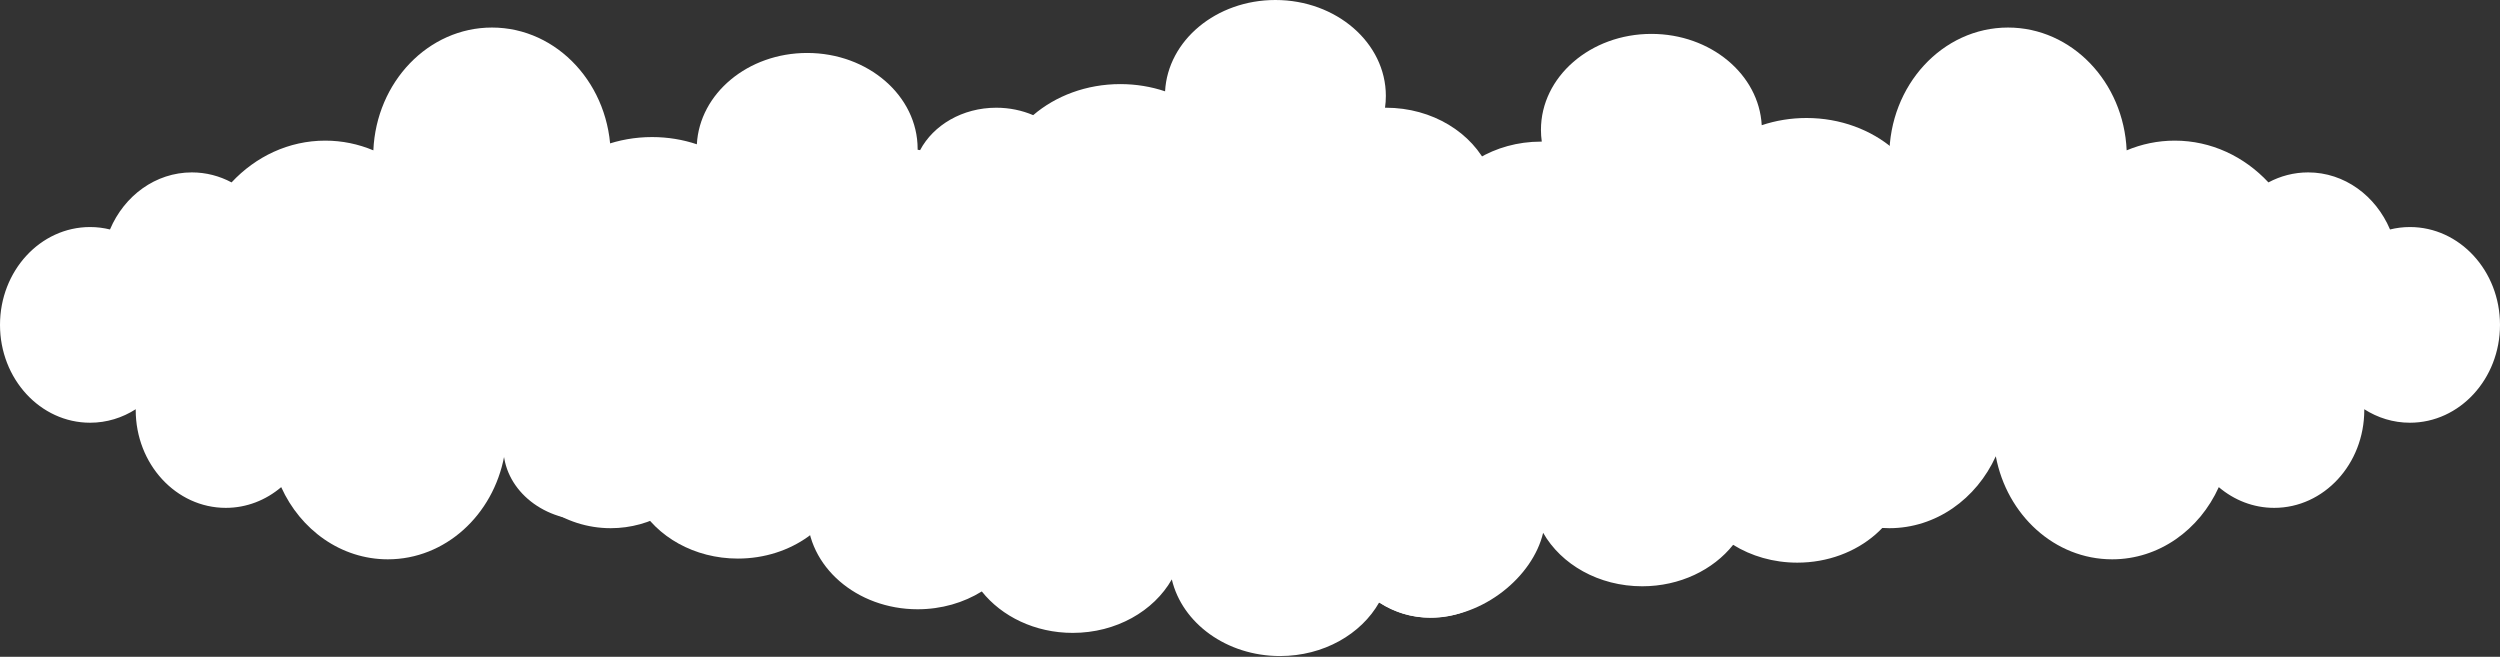 <svg width="1180" height="310" preserveAspectRatio="none" viewBox="0 0 1180 310" fill="none" xmlns="http://www.w3.org/2000/svg">
<rect x="0" y="0" width="1180" height="310" fill="#333333" stroke="none"/>
<path d="M654.134 90.035C663.075 90.035 671.491 91.991 678.846 95.435C686.493 78.688 705.317 66.844 727.328 66.844C727.459 66.844 727.591 66.847 727.722 66.848C727.464 65.019 727.328 63.158 727.328 61.269C727.328 36.268 750.669 16 779.463 16C807.42 16 830.236 35.109 831.536 59.105C838.089 56.904 845.21 55.694 852.657 55.694C868.688 55.694 883.213 61.291 893.787 70.354C899.045 68.109 904.957 66.844 911.212 66.844C927.17 66.844 940.911 75.055 947.162 86.873C949.974 86.322 952.895 86.022 955.899 86.022C977.741 86.022 995.449 101.397 995.449 120.363C995.449 139.329 977.741 154.705 955.899 154.705C948.583 154.705 941.737 152.973 935.858 149.967C935.859 150.06 935.867 150.152 935.867 150.245C935.867 169.211 918.159 184.587 896.316 184.587C887.142 184.587 878.704 181.867 871.993 177.315C863.503 192.321 845.731 202.65 825.177 202.65C799.971 202.65 778.944 187.118 774.095 166.476C765.585 181.434 747.842 191.723 727.328 191.723C709.53 191.723 693.819 183.977 684.412 172.159C675.876 177.455 665.424 180.573 654.134 180.573C625.341 180.573 601.999 160.305 601.999 135.304C601.999 110.303 625.341 90.035 654.134 90.035Z" fill="white"/>
<path d="M519.318 151.035C510.376 151.035 501.96 152.991 494.606 156.435C486.958 139.688 468.134 127.843 446.123 127.843C445.992 127.843 445.86 127.847 445.729 127.848C445.987 126.019 446.123 124.158 446.123 122.268C446.123 97.268 422.781 77 393.988 77C366.03 77 343.215 96.109 341.914 120.104C335.361 117.903 328.24 116.693 320.794 116.693C304.762 116.693 290.237 122.29 279.663 131.353C274.405 129.109 268.493 127.843 262.238 127.843C246.28 127.843 232.539 136.055 226.288 147.872C223.476 147.322 220.555 147.021 217.551 147.021C195.708 147.021 178 162.397 178 181.363C178 200.329 195.708 215.704 217.551 215.704C224.867 215.704 231.713 213.973 237.591 210.967C237.591 211.059 237.583 211.151 237.583 211.244C237.583 230.21 255.291 245.586 277.134 245.586C286.308 245.586 294.746 242.866 301.457 238.314C309.947 253.32 327.72 263.649 348.274 263.649C373.479 263.649 394.507 248.118 399.356 227.475C407.866 242.433 425.609 252.722 446.123 252.722C463.921 252.722 479.632 244.976 489.04 233.158C497.575 238.455 508.027 241.572 519.318 241.572C548.111 241.572 571.453 221.304 571.453 196.303C571.453 171.302 548.111 151.035 519.318 151.035Z" fill="white"/>
<path d="M506.318 99.035C497.376 99.035 488.96 100.991 481.606 104.435C473.958 87.688 455.134 75.843 433.123 75.843C432.992 75.843 432.86 75.847 432.729 75.848C432.987 74.019 433.123 72.158 433.123 70.268C433.123 45.268 409.781 25 380.988 25C353.03 25 330.215 44.109 328.914 68.104C322.361 65.903 315.24 64.694 307.794 64.694C291.762 64.694 277.237 70.29 266.663 79.353C261.405 77.109 255.493 75.843 249.238 75.843C233.28 75.843 219.539 84.055 213.288 95.872C210.476 95.322 207.555 95.021 204.551 95.021C182.708 95.021 165 110.397 165 129.363C165 148.329 182.708 163.704 204.551 163.704C211.867 163.704 218.713 161.973 224.591 158.967C224.591 159.059 224.583 159.151 224.583 159.244C224.583 178.21 242.291 193.586 264.134 193.586C273.308 193.586 281.746 190.866 288.457 186.314C296.947 201.32 314.72 211.649 335.274 211.649C360.479 211.649 381.507 196.118 386.356 175.475C394.866 190.433 412.609 200.722 433.123 200.722C450.921 200.722 466.632 192.976 476.04 181.158C484.575 186.455 495.027 189.572 506.318 189.572C535.111 189.572 558.453 169.304 558.453 144.303C558.453 119.302 535.111 99.035 506.318 99.035Z" fill="white"/>
<path d="M738.787 126.978C746.469 126.978 753.698 128.299 760.016 130.623C766.586 119.318 782.757 111.322 801.666 111.322C801.779 111.322 801.892 111.325 802.005 111.325C801.782 110.091 801.666 108.834 801.666 107.559C801.666 90.682 821.718 77 846.453 77C870.47 77 890.07 89.9 891.188 106.098C896.817 104.612 902.934 103.796 909.332 103.796C923.104 103.796 935.582 107.574 944.665 113.692C949.182 112.177 954.261 111.322 959.634 111.322C973.343 111.322 985.148 116.866 990.518 124.843C992.934 124.472 995.443 124.269 998.023 124.269C1016.79 124.269 1032 134.648 1032 147.451C1032 160.255 1016.79 170.634 998.023 170.634C991.739 170.634 985.857 169.465 980.808 167.436C980.808 167.499 980.815 167.561 980.815 167.624C980.815 180.427 965.602 190.806 946.838 190.806C938.956 190.806 931.708 188.97 925.943 185.897C918.65 196.027 903.382 203 885.725 203C864.071 203 846.007 192.515 841.841 178.58C834.531 188.678 819.289 195.624 801.666 195.624C786.376 195.624 772.879 190.395 764.798 182.417C757.465 185.992 748.486 188.096 738.787 188.096C714.052 188.096 694 174.415 694 157.537C694 140.66 714.052 126.978 738.787 126.978Z" fill="white"/>
<path d="M433.134 197.035C442.075 197.035 450.491 198.991 457.846 202.435C465.493 185.688 484.317 173.844 506.328 173.844C506.459 173.844 506.591 173.847 506.722 173.848C506.464 172.02 506.328 170.158 506.328 168.269C506.328 143.268 529.669 123 558.463 123C586.42 123 609.236 142.109 610.536 166.105C617.089 163.904 624.21 162.694 631.657 162.694C647.688 162.694 662.213 168.291 672.787 177.354C678.045 175.109 683.957 173.844 690.212 173.844C706.17 173.844 719.911 182.055 726.162 193.872C728.974 193.322 731.895 193.022 734.899 193.022C756.741 193.022 778.5 202.034 778.5 221C778.5 239.966 760.843 236 739 236C731.684 236 720.737 259.973 714.858 256.967C714.859 257.06 714.867 257.152 714.867 257.245C714.867 276.211 697.159 291.587 675.316 291.587C666.142 291.587 657.704 288.867 650.993 284.315C642.503 299.321 624.731 309.65 604.177 309.65C578.971 309.65 557.944 294.118 553.095 273.476C544.585 288.434 526.842 298.723 506.328 298.723C488.53 298.723 472.819 290.977 463.412 279.159C454.876 284.455 444.424 287.573 433.134 287.573C404.341 287.573 380.999 267.305 380.999 242.304C380.999 217.303 404.341 197.035 433.134 197.035Z" fill="white"/>
<path d="M881.318 140.035C872.376 140.035 863.96 141.991 856.606 145.435C848.958 128.688 830.134 116.843 808.123 116.843C807.992 116.843 807.86 116.847 807.729 116.848C807.987 115.019 808.123 113.158 808.123 111.268C808.123 86.268 784.781 66 755.988 66C728.03 66 705.215 85.109 703.914 109.104C697.361 106.903 690.24 105.693 682.794 105.693C666.762 105.693 652.237 111.29 641.663 120.353C636.405 118.109 630.493 116.843 624.238 116.843C608.28 116.843 594.539 125.055 588.288 136.872C585.476 136.322 582.555 136.021 579.551 136.021C557.708 136.021 540 151.397 540 170.363C540 189.329 557.708 204.704 579.551 204.704C586.867 204.704 593.713 202.973 599.591 199.967C599.591 200.059 599.583 200.151 599.583 200.244C599.583 219.21 617.291 234.586 639.134 234.586C648.308 234.586 656.746 231.866 663.457 227.314C671.947 242.32 689.72 252.649 710.274 252.649C735.479 252.649 756.507 237.118 761.356 216.475C769.866 231.433 787.609 241.722 808.123 241.722C825.921 241.722 841.632 233.976 851.04 222.158C859.575 227.455 870.027 230.572 881.318 230.572C910.111 230.572 933.453 210.304 933.453 185.303C933.453 160.302 910.111 140.035 881.318 140.035Z" fill="white"/>
<path d="M848.318 175.035C839.376 175.035 830.96 176.991 823.606 180.435C815.958 163.688 797.134 151.843 775.123 151.843C774.992 151.843 774.86 151.847 774.729 151.848C774.987 150.019 775.123 148.158 775.123 146.268C775.123 121.268 751.781 101 722.988 101C695.03 101 672.215 120.109 670.914 144.104C664.361 141.903 657.24 140.693 649.794 140.693C633.762 140.693 619.237 146.29 608.663 155.353C603.405 153.109 597.493 151.843 591.238 151.843C575.28 151.843 561.539 160.055 555.288 171.872C552.476 171.322 549.555 171.021 546.551 171.021C524.708 171.021 507 186.397 507 205.363C507 224.329 524.708 239.704 546.551 239.704C553.867 239.704 560.713 237.973 566.591 234.967C566.591 235.059 566.583 235.151 566.583 235.244C566.583 254.21 584.291 269.586 606.134 269.586C615.308 269.586 623.746 266.866 630.457 262.314C638.947 277.32 654.446 291.5 675 291.5C700.206 291.5 723.507 272.118 728.356 251.475C736.866 266.433 754.609 276.722 775.123 276.722C792.921 276.722 808.632 268.976 818.04 257.158C826.575 262.455 837.027 265.572 848.318 265.572C877.111 265.572 900.453 245.304 900.453 220.303C900.453 195.302 877.111 175.035 848.318 175.035Z" fill="white"/>
<path d="M727.318 74.035C718.376 74.035 709.96 75.991 702.606 79.435C694.958 62.688 676.134 50.844 654.123 50.844C653.992 50.844 653.86 50.847 653.729 50.848C653.987 49.02 654.123 47.158 654.123 45.269C654.123 20.268 630.781 0 601.988 0C574.03 0 551.215 19.109 549.914 43.105C543.361 40.904 536.24 39.694 528.794 39.694C512.762 39.694 498.237 45.291 487.663 54.354C482.405 52.109 476.493 50.844 470.238 50.844C454.28 50.844 440.539 59.055 434.288 70.872C431.476 70.322 428.555 70.021 425.551 70.021C403.708 70.021 386 85.397 386 104.363C386 123.329 403.708 138.705 425.551 138.705C432.867 138.705 439.713 136.973 445.591 133.967C445.591 134.06 445.583 134.152 445.583 134.245C445.583 153.211 463.291 168.586 485.134 168.586C494.308 168.586 502.746 165.866 509.457 161.314C517.947 176.32 535.72 186.649 556.274 186.649C581.479 186.649 602.507 171.118 607.356 150.475C615.866 165.433 633.609 175.722 654.123 175.722C671.921 175.722 687.632 167.977 697.04 156.158C705.575 161.455 716.027 164.572 727.318 164.572C756.111 164.572 779.453 144.305 779.453 119.303C779.453 94.303 756.111 74.035 727.318 74.035Z" fill="white"/>
<path d="M366.95 112.56C357.337 112.56 348.289 115.19 340.382 119.822C332.16 97.3 311.922 81.373 288.259 81.373C288.117 81.373 287.976 81.377 287.834 81.379C288.113 78.92 288.259 76.416 288.259 73.876C288.259 40.255 263.164 13 232.208 13C202.151 13 177.622 38.697 176.224 70.966C169.178 68.006 161.523 66.379 153.517 66.379C136.282 66.379 120.665 73.905 109.297 86.093C103.644 83.074 97.289 81.373 90.564 81.373C73.408 81.373 58.635 92.415 51.914 108.307C48.891 107.567 45.75 107.162 42.521 107.162C19.038 107.162 0 127.839 0 153.344C0 178.849 19.038 199.526 42.521 199.526C50.386 199.526 57.747 197.197 64.066 193.154C64.066 193.279 64.057 193.403 64.057 193.528C64.057 219.033 83.095 239.71 106.578 239.71C116.442 239.71 125.513 236.052 132.728 229.93C141.856 250.109 160.963 264 183.061 264C210.159 264 232.766 243.114 237.979 215.354C247.128 235.469 266.204 249.306 288.259 249.306C307.393 249.306 324.284 238.89 334.398 222.997C343.574 230.119 354.811 234.311 366.95 234.311C397.906 234.311 423 207.056 423 173.435C423 139.815 397.906 112.56 366.95 112.56Z" fill="white"/>
<path d="M813.05 112.56C822.663 112.56 831.711 115.19 839.618 119.822C847.84 97.3 868.078 81.373 891.741 81.373C891.883 81.373 892.024 81.377 892.166 81.379C891.887 78.92 891.741 76.416 891.741 73.876C891.741 40.255 916.836 13 947.792 13C977.849 13 1002.38 38.697 1003.78 70.966C1010.82 68.006 1018.48 66.379 1026.48 66.379C1043.72 66.379 1059.33 73.905 1070.7 86.093C1076.36 83.074 1082.71 81.373 1089.44 81.373C1106.59 81.373 1121.37 92.415 1128.09 108.307C1131.11 107.567 1134.25 107.162 1137.48 107.162C1160.96 107.162 1180 127.839 1180 153.344C1180 178.849 1160.96 199.526 1137.48 199.526C1129.61 199.526 1122.25 197.197 1115.93 193.154C1115.93 193.279 1115.94 193.403 1115.94 193.528C1115.94 219.033 1096.9 239.71 1073.42 239.71C1063.56 239.71 1054.49 236.052 1047.27 229.93C1038.14 250.109 1019.04 264 996.939 264C969.841 264 947.234 243.114 942.021 215.354C932.872 235.469 913.796 249.306 891.741 249.306C872.607 249.306 855.716 238.89 845.602 222.997C836.426 230.119 825.189 234.311 813.05 234.311C782.094 234.311 757 207.056 757 173.435C757 139.815 782.094 112.56 813.05 112.56Z" fill="white"/>
</svg>
